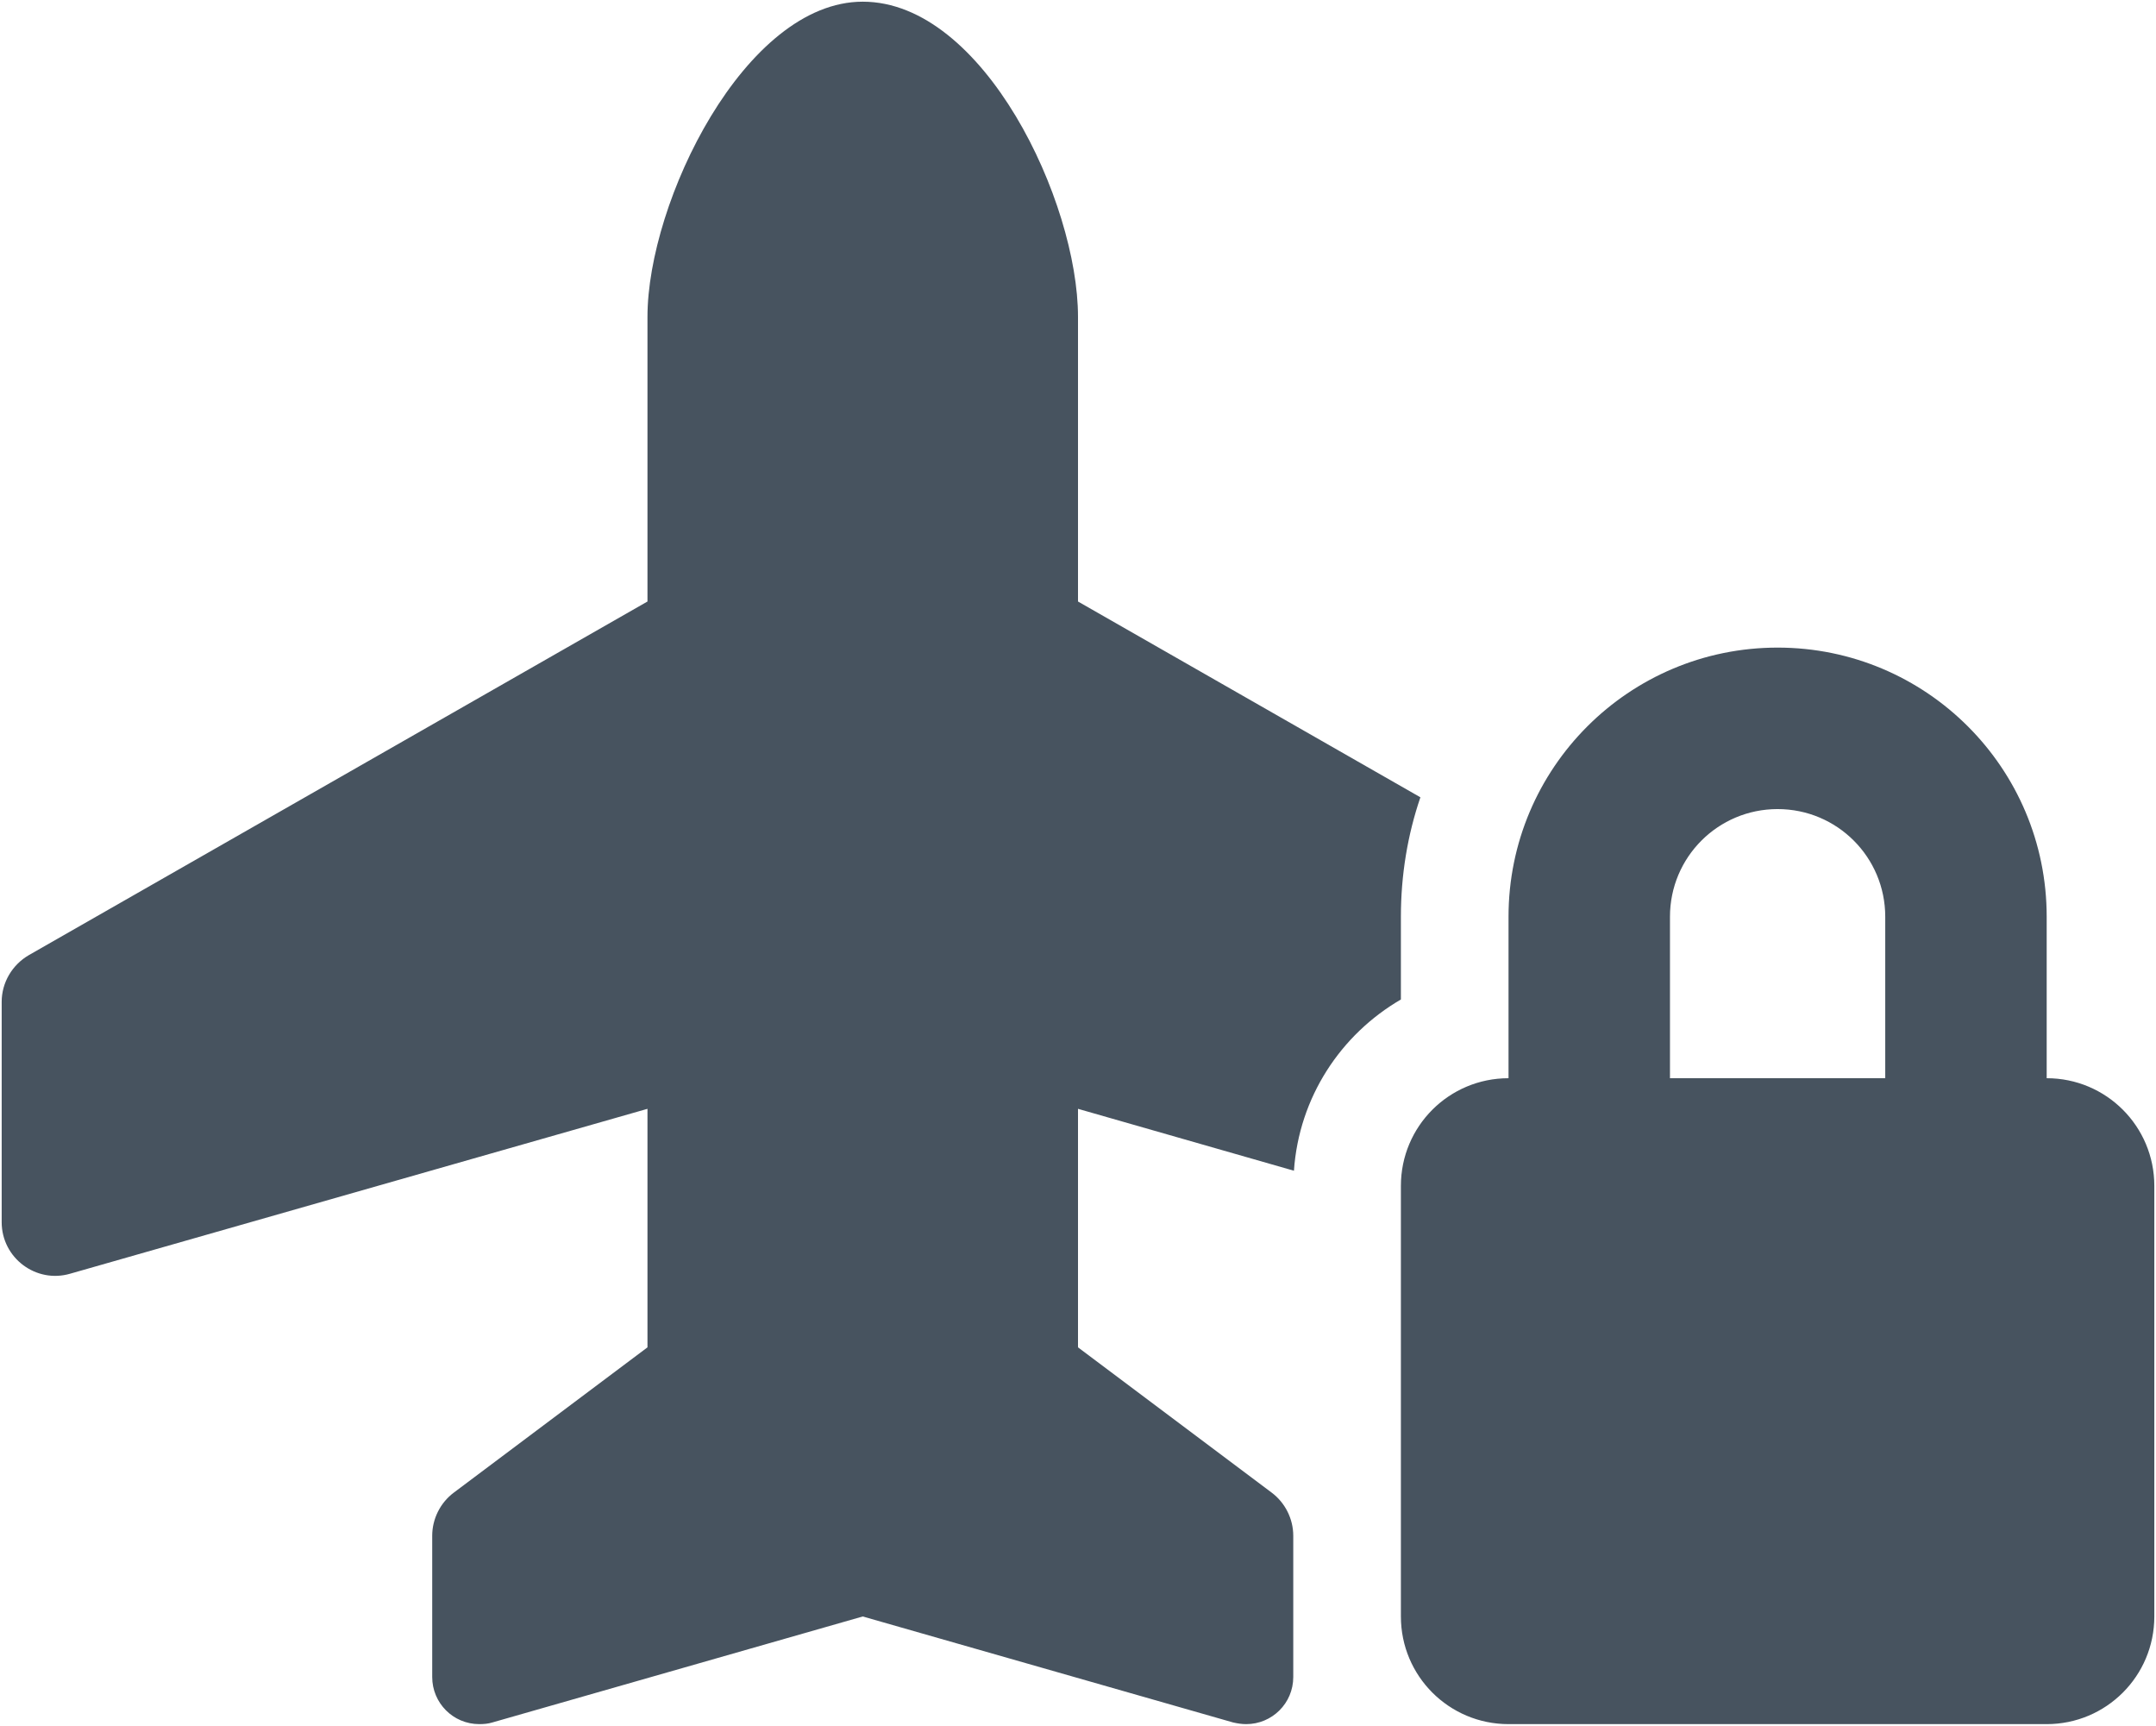 <svg width="641" height="513" viewBox="0 0 641 513" fill="none" xmlns="http://www.w3.org/2000/svg">
<g clip-path="url(#clip0_104_2266)">
<path d="M192.5 94.2C192.5 60 221.5 0.5 256.5 0.5C292.5 0.5 320.5 60 320.5 94.2V178.8L422.3 237C418.5 248.1 416.5 260.1 416.5 272.5V297.1C398.6 307.5 386.2 326.2 384.7 348L320.5 329.6V400.5L378.1 443.7C382.1 446.7 384.5 451.5 384.5 456.5V480.5V498.5C384.5 506.3 378.2 512.5 370.5 512.5C369.2 512.5 367.9 512.3 366.6 512L256.5 480.5L146.4 512C145.1 512.4 143.8 512.5 142.5 512.5C134.7 512.5 128.5 506.2 128.5 498.5V456.5C128.5 451.5 130.9 446.7 134.9 443.7L192.5 400.5V329.6L20.9 378.6C10.7 381.6 0.5 373.9 0.5 363.3V297.8C0.5 292.1 3.6 286.8 8.6 283.9L192.5 178.8V94.2ZM528.5 240.5C510.8 240.5 496.5 254.8 496.5 272.5V320.5H560.5V272.5C560.5 254.8 546.2 240.5 528.5 240.5ZM448.5 272.5C448.5 228.3 484.3 192.5 528.5 192.5C572.7 192.5 608.5 228.3 608.5 272.5V320.5C626.2 320.5 640.5 334.8 640.5 352.5V480.5C640.5 498.2 626.2 512.5 608.5 512.5H448.5C430.8 512.5 416.5 498.2 416.5 480.5V352.5C416.5 334.8 430.8 320.5 448.5 320.5V272.5Z" fill="#47535F"/>
</g>
<defs>
<clipPath id="clip0_104_2266">
<rect width="640" height="512" fill="white" transform="translate(0.5 0.5)"/>
</clipPath>
</defs>
</svg>
